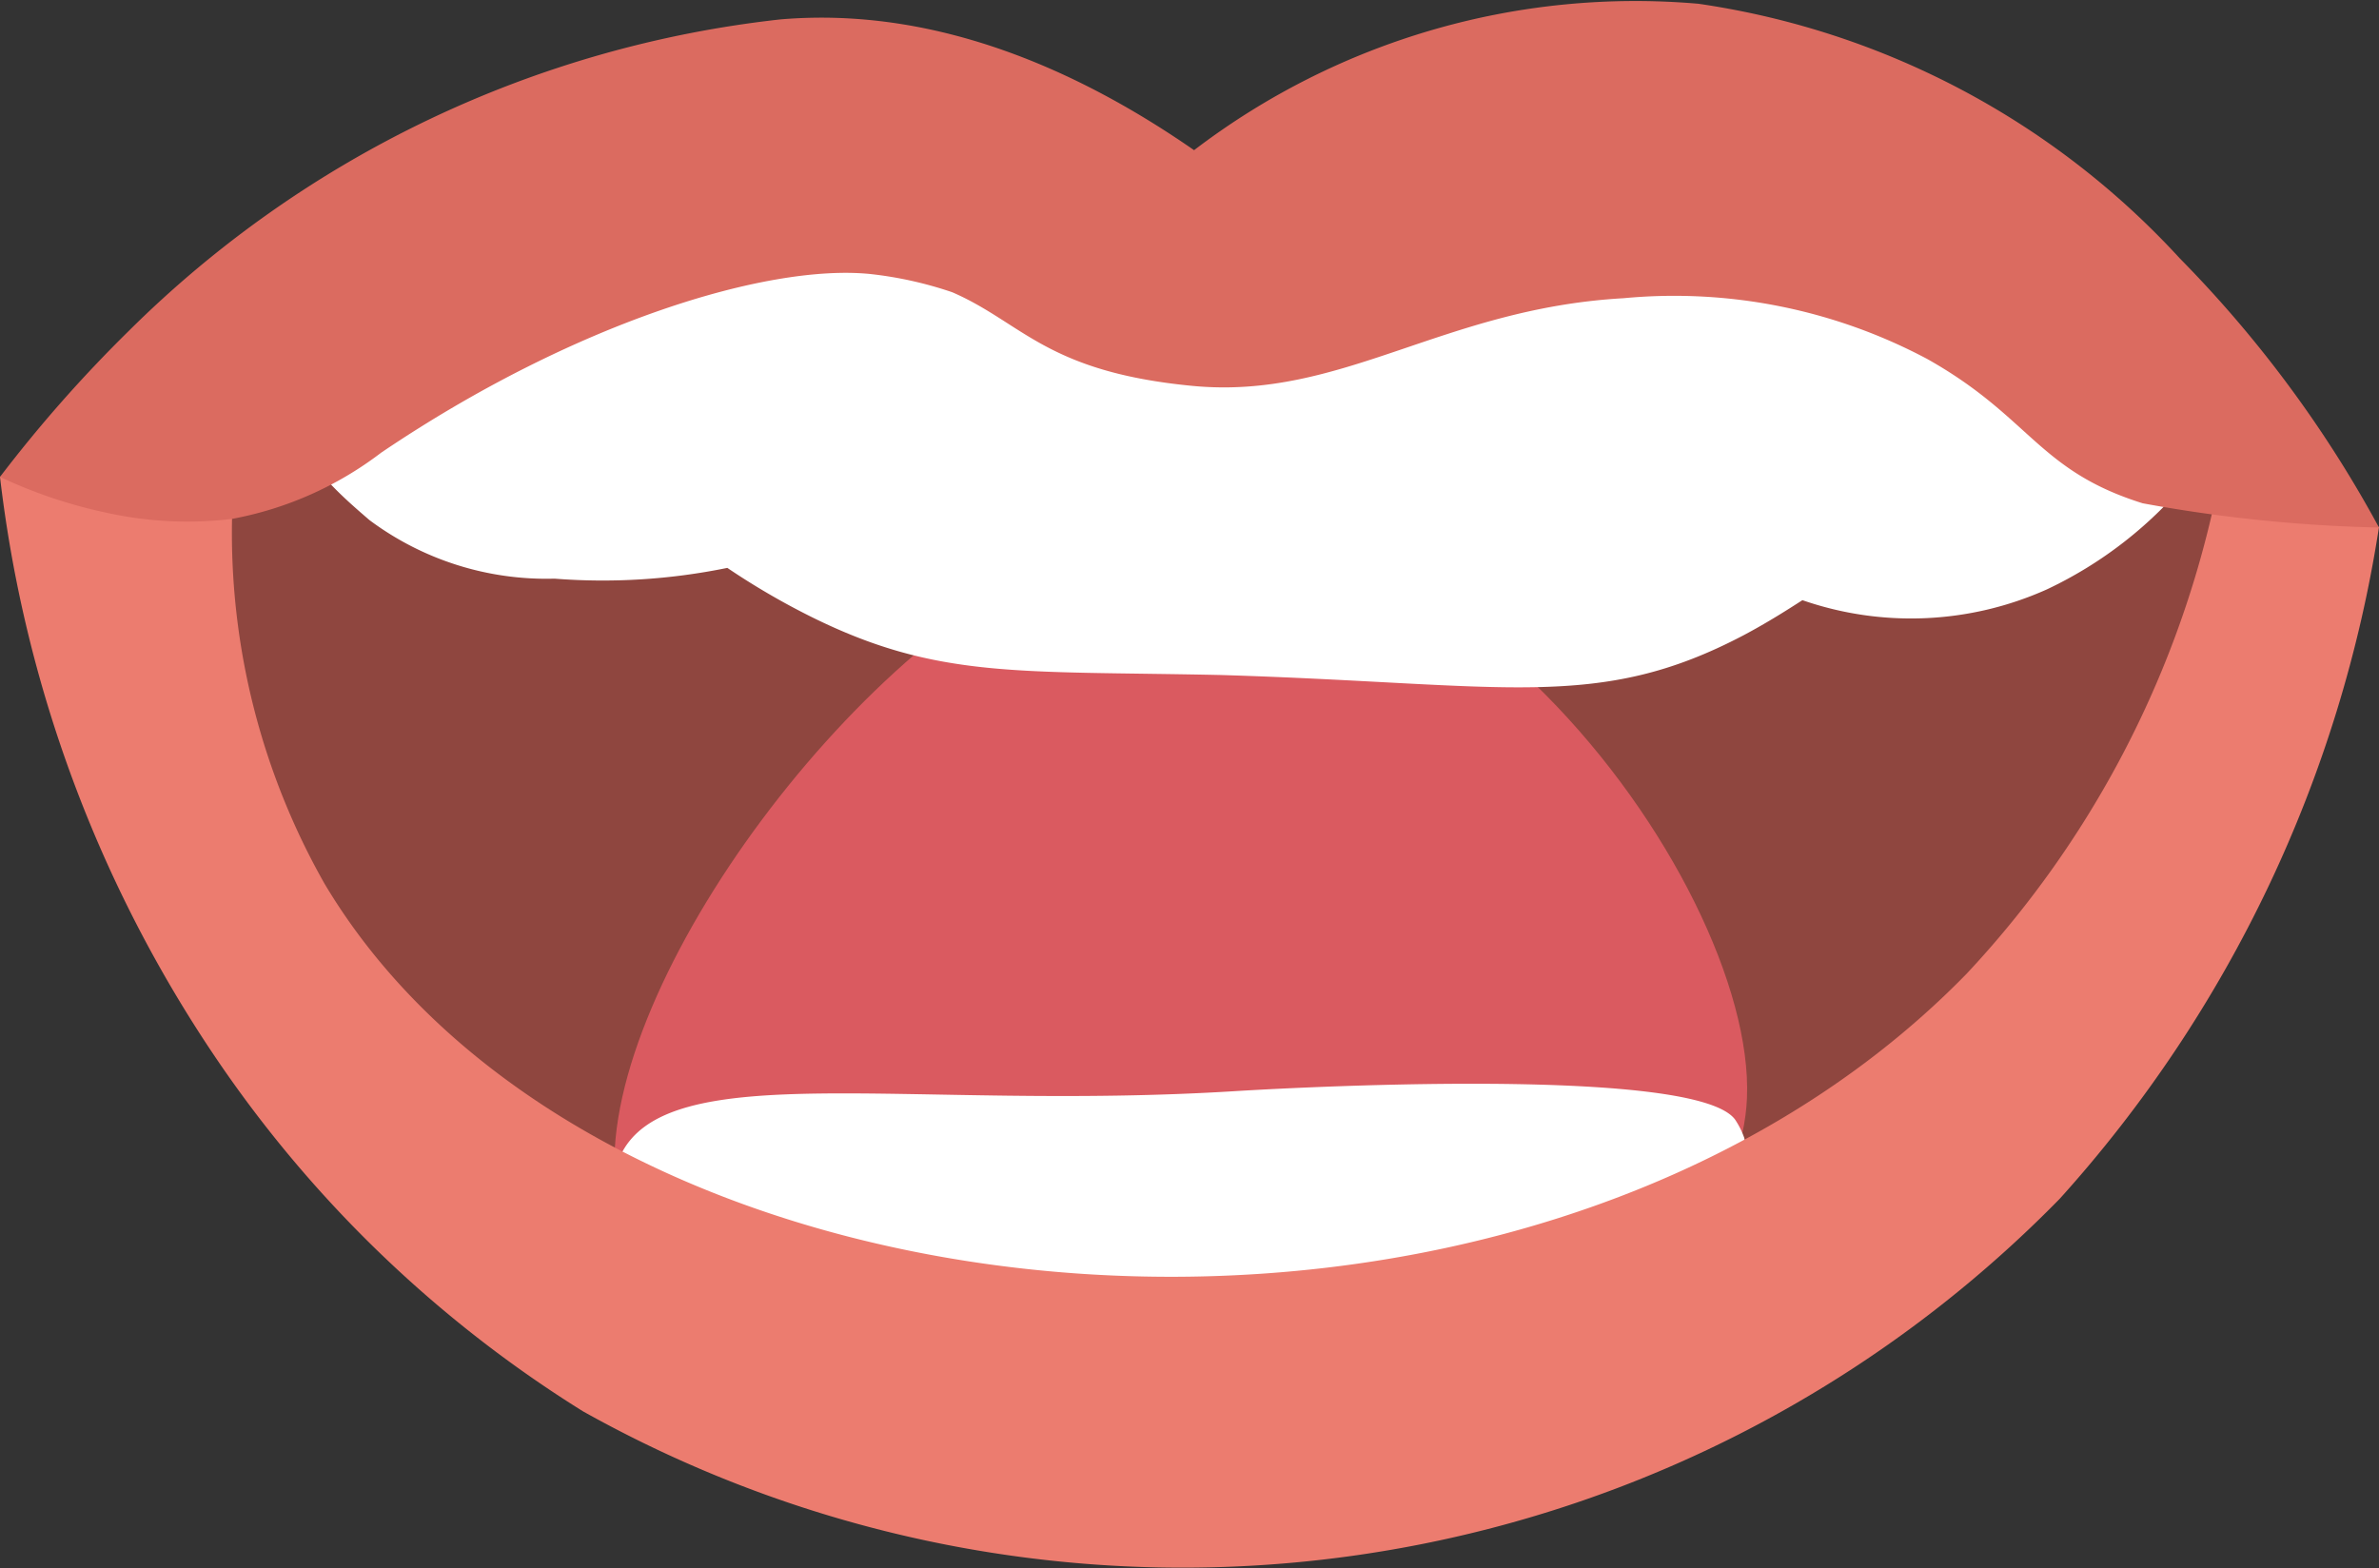 <svg xmlns="http://www.w3.org/2000/svg" viewBox="0 0 44.19 29.13"><rect x="0" y="0" width="44.19" height="29.13" fill="#333333" stroke="none"/><defs><style>.cls-1{fill:#8f463f;}.cls-2{fill:#da5a60;}.cls-3{fill:#fff;}.cls-4{fill:#ec7c6f;}.cls-5{fill:#db6b60;}</style></defs><g id="Layer_2" data-name="Layer 2"><g id="Barb-Mouth_transition_2" data-name="Barb-Mouth transition 2"><g id="Barb-Mouth_transition_2-2" data-name="Barb-Mouth transition 2"><path class="cls-1" d="M9.31,5a84.62,84.62,0,0,0-7.77,6,40.1,40.1,0,0,0,5,7.16C9,20.92,15.28,27,23.66,26.55,34.77,26,41.85,14.4,43.34,11.84,41.63,9.59,37.7,5.07,32,3.84a14.4,14.4,0,0,0-9.56,1.29c-1.36-1.39-3.75-3.36-6.75-3.23C14.6,2,13.33,2.26,9.31,5Z"/><path class="cls-2" d="M11.42,21.86c-.23-3.63,4.6-10.15,8.73-11.68,6.24-2.3,12.47,6.15,12.3,10.22C32.14,27.54,11.87,29,11.42,21.86Z"/><path class="cls-3" d="M5.45,7.66c0,.8.89,1.55,1.41,2a5.49,5.49,0,0,0,3.44,1.09,11.5,11.5,0,0,0,3.21-.2,13.64,13.64,0,0,0,1.56.91c2.34,1.16,3.84,1,7.6,1.08,5.32.16,7,.69,9.72-.74.47-.25.84-.49,1.09-.65a6.16,6.16,0,0,0,4.54-.2,7.62,7.62,0,0,0,2.66-2.08A48.45,48.45,0,0,0,28.54,4.29a37.11,37.11,0,0,0-16.36-.1C11,4.47,5.5,5.71,5.45,7.66Z"/><path class="cls-3" d="M11.45,21.65a1.41,1.41,0,0,0,.06-.15c.84-1.9,5.36-.85,11.45-1.23,0,0,8.49-.54,9.27.53a1.54,1.54,0,0,1,.17.34,2.16,2.16,0,0,1-.24,1.48,7.25,7.25,0,0,1-1.83,2.51c-1.72,1.41-4.47,1.72-8.75,2-6.12.39-7,.17-7.81-.5C12.09,25.29,11.19,22.73,11.45,21.65Z"/><path class="cls-4" d="M0,8.86A24.3,24.3,0,0,0,4,19.64a22.74,22.74,0,0,0,6.83,6.58,22.8,22.8,0,0,0,27.43-3.95A24.11,24.11,0,0,0,44.19,9.79l-3.1-.26a18.65,18.65,0,0,1-4.56,8.56c-8.22,8.43-25.33,7-30.5-1.67A13.21,13.21,0,0,1,4.31,9.64a2.15,2.15,0,0,0-.59-1C2.9,7.89,1.39,8,0,8.86Z"/><path class="cls-5" d="M0,8.86A25.36,25.36,0,0,1,2.39,6.15,20.34,20.34,0,0,1,14.5.36c1.67-.14,4.32.1,7.68,2.43A13.51,13.51,0,0,1,31.55.07,15.08,15.08,0,0,1,40.49,4.8a22.15,22.15,0,0,1,3.7,5h0a27.43,27.43,0,0,1-4.39-.45c-1.95-.61-2.08-1.6-4-2.68a10,10,0,0,0-5.64-1.13c-3.37.19-5.23,1.89-8,1.63C19.43,6.91,19,6,17.69,5.43a7.11,7.11,0,0,0-1.53-.34c-1.91-.19-5.5.9-9.08,3.32A6.52,6.52,0,0,1,4.31,9.64,6.92,6.92,0,0,1,2,9.53,9,9,0,0,1,0,8.86Z"/></g></g></g></svg>